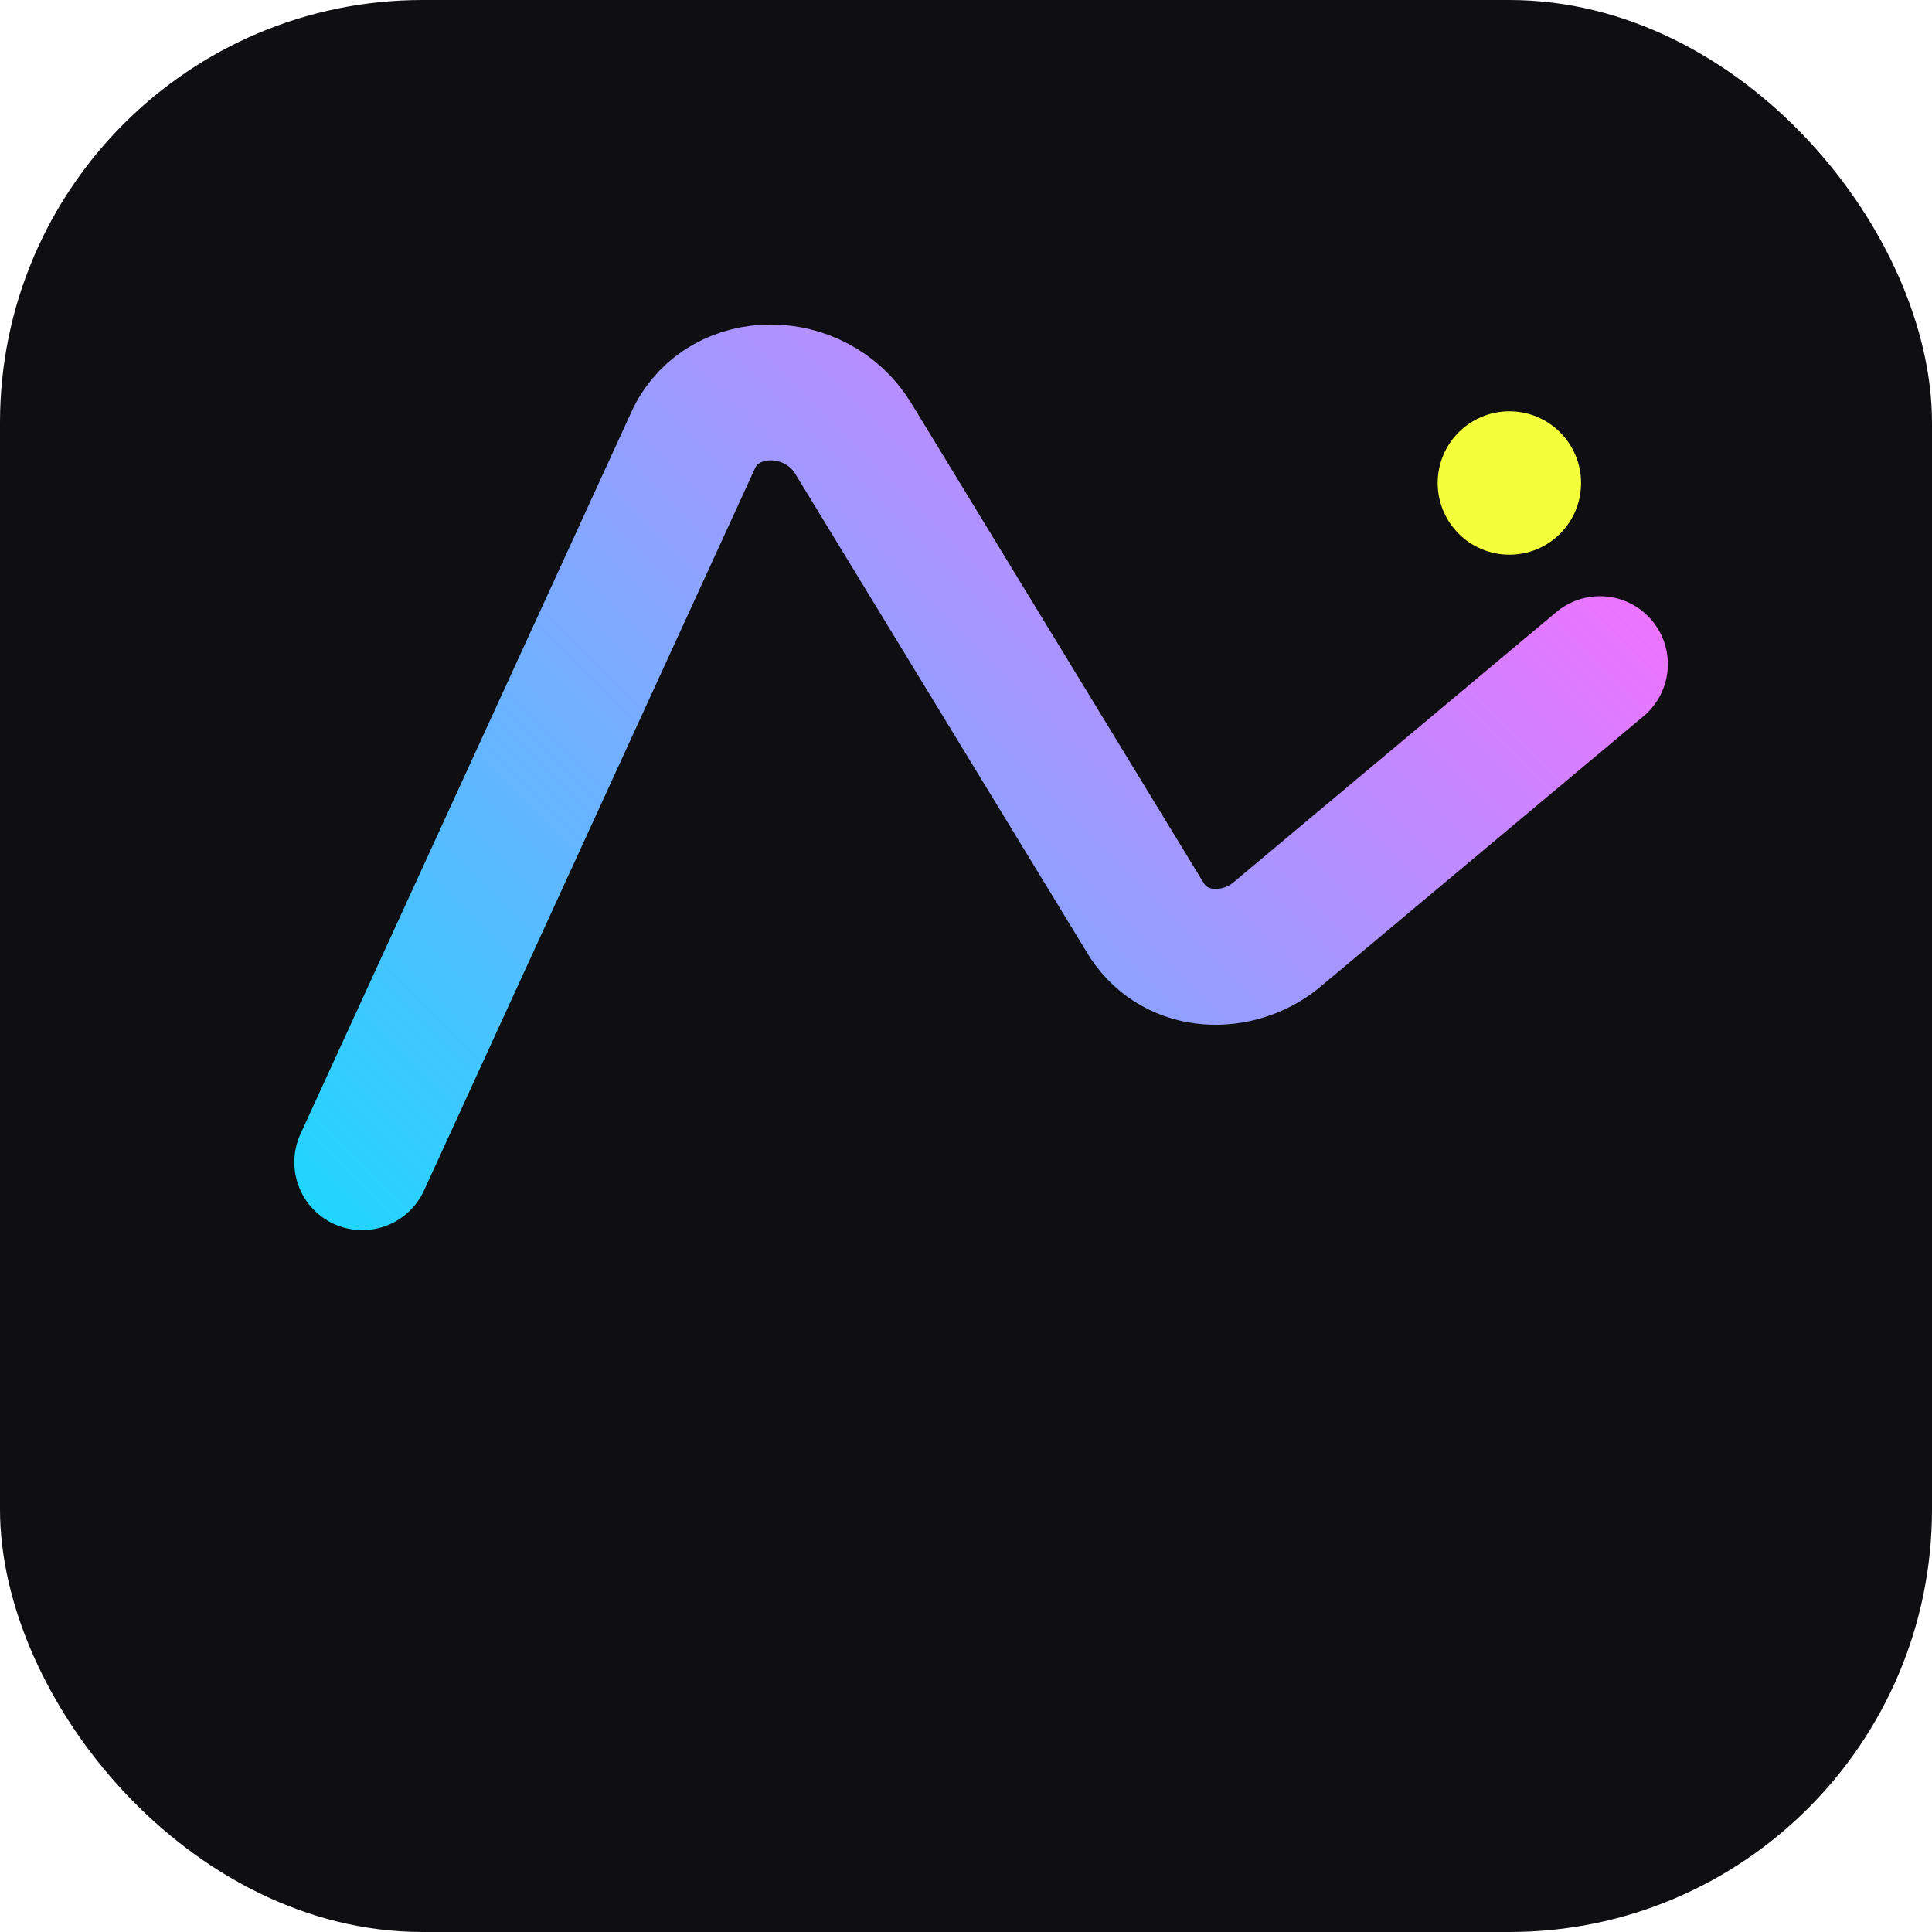 <svg width="256" height="256" viewBox="0 0 256 256" fill="none" xmlns="http://www.w3.org/2000/svg" role="img" aria-label="velocity.ai logo">
  <defs>
    <linearGradient id="vgrad" x1="40" y1="200" x2="200" y2="40" gradientUnits="userSpaceOnUse">
      <stop offset="0" stop-color="#00E5FF"/>
      <stop offset="1" stop-color="#FF6BFF"/>
    </linearGradient>
    <filter id="soft" x="-20%" y="-20%" width="140%" height="140%">
      <feGaussianBlur in="SourceGraphic" stdDeviation="1.1"/>
    </filter>
  </defs>

  <!-- Rounded square background -->
  <rect width="256" height="256" rx="56" fill="#0F0F12"/>

  <!-- Velocity 'v' mark -->
  <g filter="url(#soft)">
    <path d="M48 154 L92 58 C96 50 108 50 113 58 L152 122 C156 128 164 128 169 124 L212 88"
          stroke="url(#vgrad)" stroke-width="18" stroke-linecap="round" stroke-linejoin="round" fill="none"/>
  </g>

  <!-- The '.ai' dot -->
  <circle cx="200" cy="64" r="9.5" fill="#F3FF3A"/>
</svg>